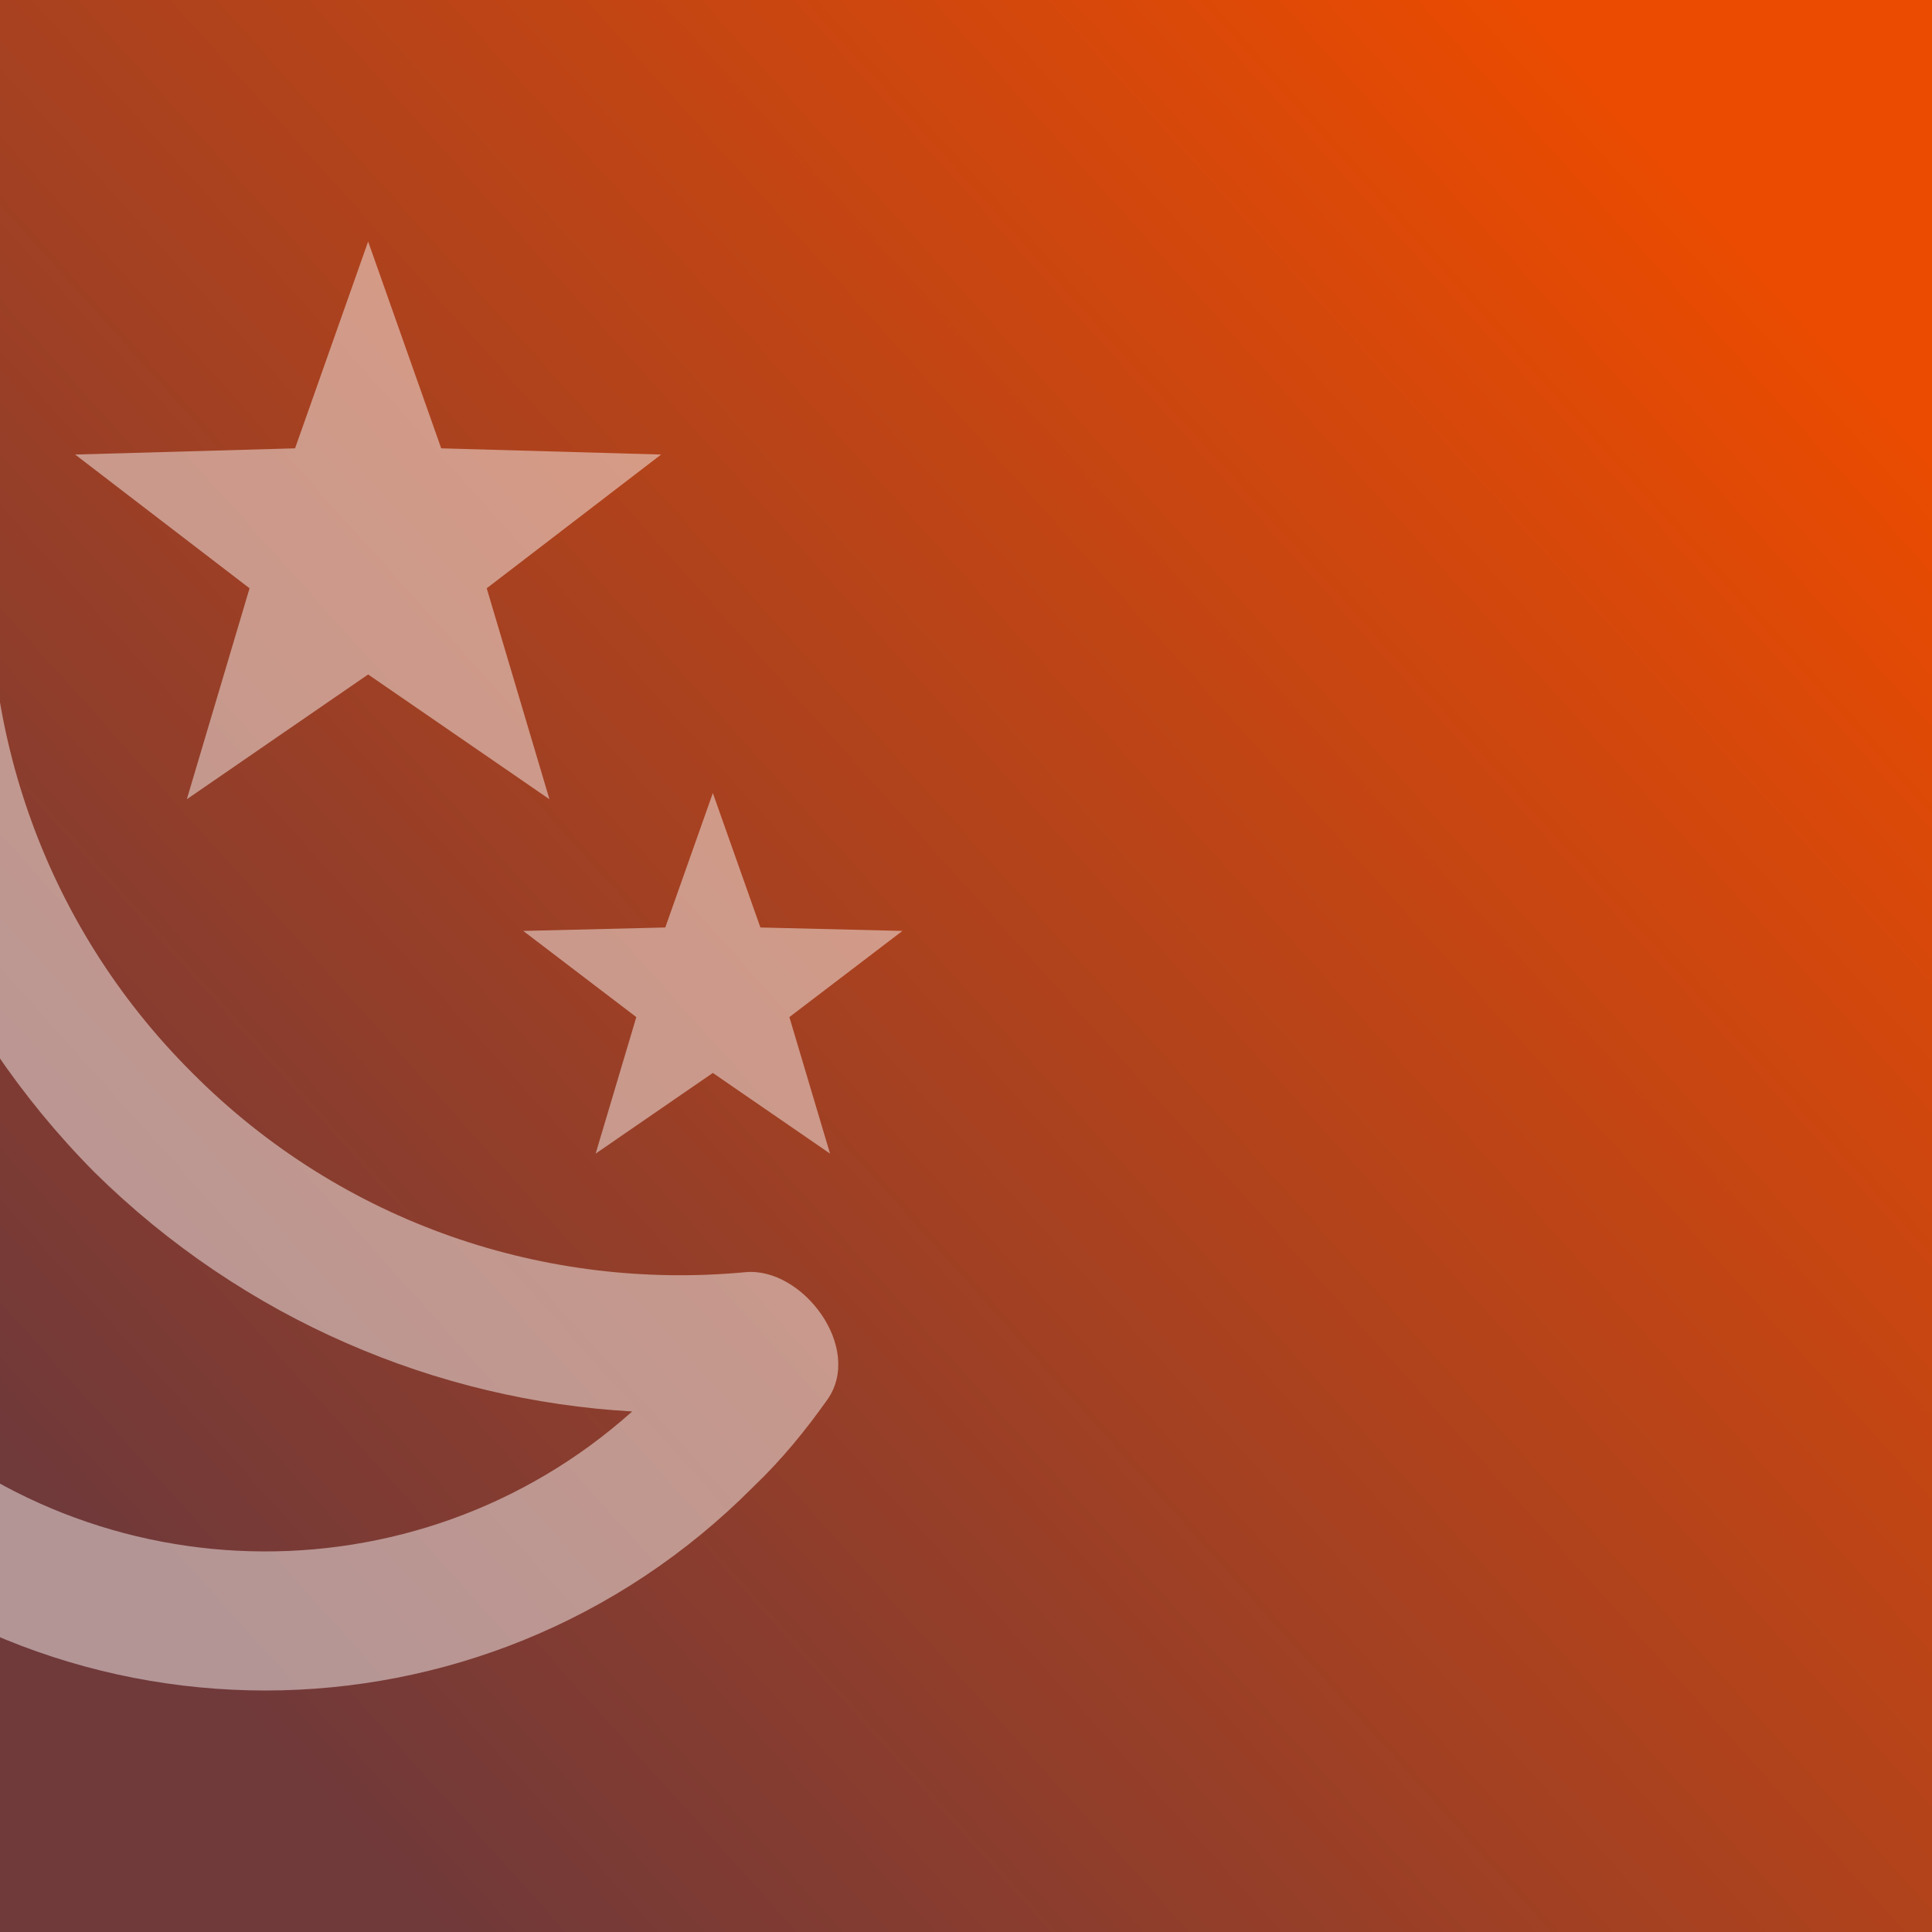 <?xml version="1.0" encoding="UTF-8" standalone="no"?>
<!-- Created with Inkscape (http://www.inkscape.org/) -->

<svg
   width="600"
   height="600"
   viewBox="0 0 600 600"
   version="1.1"
   id="svg5"
   inkscape:version="1.2.2 (732a01da63, 2022-12-09)"
   sodipodi:docname="Nightlight.svg"
   xmlns:inkscape="http://www.inkscape.org/namespaces/inkscape"
   xmlns:sodipodi="http://sodipodi.sourceforge.net/DTD/sodipodi-0.dtd"
   xmlns:xlink="http://www.w3.org/1999/xlink"
   xmlns="http://www.w3.org/2000/svg"
   xmlns:svg="http://www.w3.org/2000/svg">
  <rect x="0" y="0" width="600" height="600" fill="#333333" stroke="none"/>
  <sodipodi:namedview
     id="namedview7"
     pagecolor="#ffffff"
     bordercolor="#666666"
     borderopacity="1.0"
     inkscape:showpageshadow="2"
     inkscape:pageopacity="0.0"
     inkscape:pagecheckerboard="0"
     inkscape:deskcolor="#d1d1d1"
     inkscape:document-units="px"
     showgrid="false"
     showguides="true"
     inkscape:zoom="1.829812"
     inkscape:cx="379.27393"
     inkscape:cy="303.30984"
     inkscape:window-width="1920"
     inkscape:window-height="1537"
     inkscape:window-x="0"
     inkscape:window-y="0"
     inkscape:window-maximized="0"
     inkscape:current-layer="layer1">
    <sodipodi:guide
       position="280,-115.681"
       orientation="-1,0"
       id="guide11431"
       inkscape:locked="false"
       inkscape:label=""
       inkscape:color="rgb(0,134,229)" />
  </sodipodi:namedview>
  <defs
     id="defs2">
    <linearGradient
       inkscape:collect="always"
       id="linearGradient817">
      <stop
         style="stop-color:#ea4b01;stop-opacity:1;"
         offset="0"
         id="stop813" />
      <stop
         style="stop-color:#70393a;stop-opacity:1;"
         offset="1"
         id="stop815" />
    </linearGradient>
    <linearGradient
       inkscape:collect="always"
       xlink:href="#linearGradient817"
       id="linearGradient819"
       x1="462.969"
       y1="114.434"
       x2="126.113"
       y2="481.38"
       gradientUnits="userSpaceOnUse"
       gradientTransform="matrix(1.188,0,0,1.441,-14.286,-94.488)" />
  </defs>
  <g
     inkscape:label="Layer 1"
     inkscape:groupmode="layer"
     id="layer1">
    <rect
       style="fill:url(#linearGradient819);fill-opacity:1;stroke:none;stroke-width:1.272;stop-color:#000000"
       id="rect788"
       width="600"
       height="600"
       x="0"
       y="0" />
    <path
       d="m 205.323,141.159 -54.169,41.537 19.484,65.517 -56.31,-38.753 -56.31,38.753 19.484,-65.517 -54.169,-41.537 68.3,-1.927 22.695,-64.232 22.695,64.232 68.3,1.927 m 74.938,147.948 -35.114,26.763 12.632,42.393 -36.398,-25.051 -36.398,25.051 12.632,-42.393 -35.114,-26.763 44.106,-1.071 14.773,-41.751 14.773,41.751 44.106,1.071 M 231.444,395.09 c 17.771,-1.713 36.826,23.552 25.479,39.61 -6.851,9.635 -14.131,18.627 -23.124,27.192 -83.716,84.144 -219.246,84.144 -302.748,0 -83.716,-83.502 -83.716,-219.246 0,-302.748 8.564,-8.564 17.557,-16.272 27.192,-23.124 16.058,-11.348 41.323,7.708 39.61,25.479 -5.781,61.235 14.773,124.825 61.877,171.714 46.889,47.104 110.265,67.658 171.714,61.877 m -35.114,43.25 c -60.592,-3.426 -120.542,-28.476 -167.004,-74.295 -46.461,-46.889 -71.298,-107.054 -74.723,-167.432 -60.164,67.23 -57.809,170.429 6.637,235.09 64.66,64.446 167.86,66.802 235.09,6.637 z"
       id="path20164"
       style="fill:#ffffff;fill-opacity:0.467;stroke:none;stroke-width:21.411" />
  </g>
</svg>
